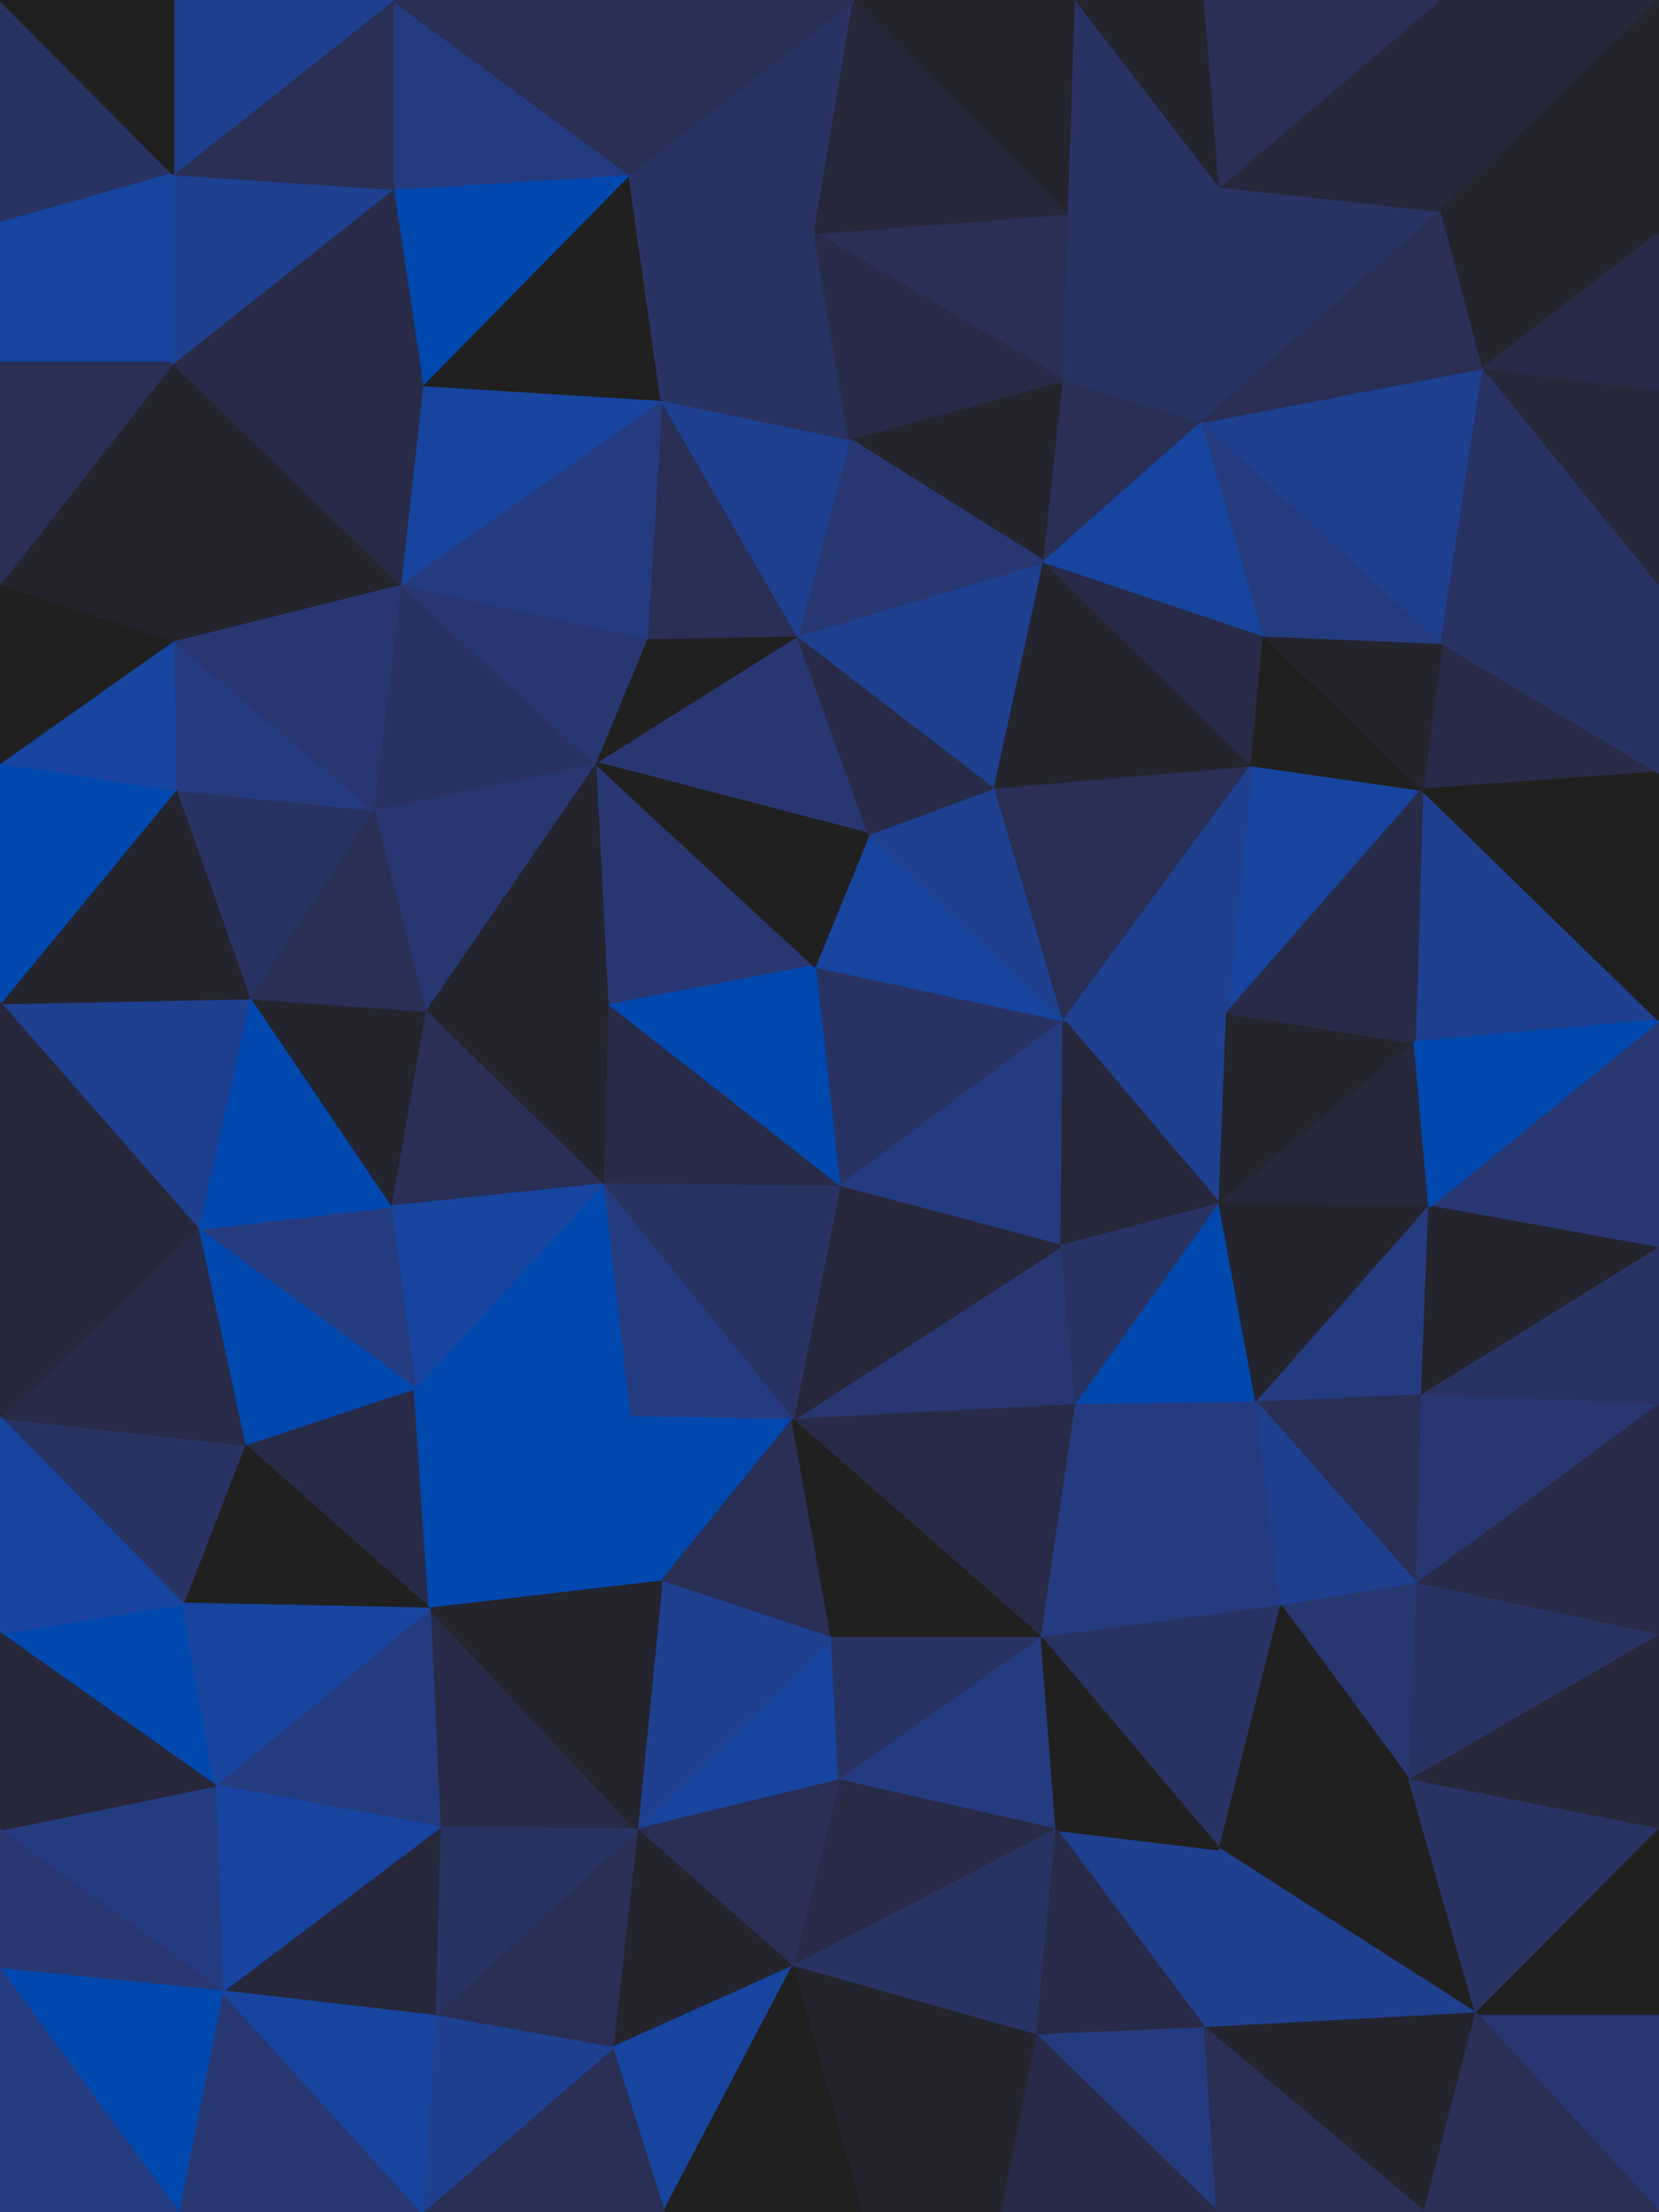 <svg id="visual" viewBox="0 0 675 900" width="675" height="900" xmlns="http://www.w3.org/2000/svg" xmlns:xlink="http://www.w3.org/1999/xlink" version="1.1"><g stroke-width="1" stroke-linejoin="bevel"><path d="M341.5 482.9L432.9 415.1L331.5 393.1Z" fill="#293363" stroke="#293363"></path><path d="M341.5 482.9L431.9 506.9L432.9 415.1Z" fill="#253b80" stroke="#253b80"></path><path d="M432.9 415.1L353.5 339.3L331.5 393.1Z" fill="#16449e" stroke="#16449e"></path><path d="M432.9 415.1L404.9 320.3L353.5 339.3Z" fill="#1f3f8f" stroke="#1f3f8f"></path><path d="M496.3 489.9L499.3 412.1L432.9 415.1Z" fill="#1f3f8f" stroke="#1f3f8f"></path><path d="M432.9 415.1L509.3 311.3L404.9 320.3Z" fill="#292f55" stroke="#292f55"></path><path d="M242.1 310.3L247.1 409.1L331.5 393.1Z" fill="#283771" stroke="#283771"></path><path d="M331.5 393.1L247.1 409.1L341.5 482.9Z" fill="#0048ae" stroke="#0048ae"></path><path d="M431.9 506.9L496.3 489.9L432.9 415.1Z" fill="#26273a" stroke="#26273a"></path><path d="M247.1 409.1L245.1 481.9L341.5 482.9Z" fill="#282b47" stroke="#282b47"></path><path d="M322.5 577.7L437.9 571.7L431.9 506.9Z" fill="#283771" stroke="#283771"></path><path d="M322.5 577.7L431.9 506.9L341.5 482.9Z" fill="#26273a" stroke="#26273a"></path><path d="M431.9 506.9L437.9 571.7L496.3 489.9Z" fill="#293363" stroke="#293363"></path><path d="M245.1 481.9L322.5 577.7L341.5 482.9Z" fill="#293363" stroke="#293363"></path><path d="M578.6 321.3L509.3 311.3L499.3 412.1Z" fill="#16449e" stroke="#16449e"></path><path d="M499.3 412.1L509.3 311.3L432.9 415.1Z" fill="#1f3f8f" stroke="#1f3f8f"></path><path d="M324.5 258.5L242.1 310.3L353.5 339.3Z" fill="#283771" stroke="#283771"></path><path d="M353.5 339.3L242.1 310.3L331.5 393.1Z" fill="#202020" stroke="#202020"></path><path d="M247.1 409.1L172.8 411.1L245.1 481.9Z" fill="#23242d" stroke="#23242d"></path><path d="M324.5 258.5L353.5 339.3L404.9 320.3Z" fill="#282b47" stroke="#282b47"></path><path d="M424.9 228.5L324.5 258.5L404.9 320.3Z" fill="#1f3f8f" stroke="#1f3f8f"></path><path d="M245.1 481.9L256.1 576.7L322.5 577.7Z" fill="#253b80" stroke="#253b80"></path><path d="M437.9 571.7L511.3 570.7L496.3 489.9Z" fill="#0048ae" stroke="#0048ae"></path><path d="M496.3 489.9L575.6 424.1L499.3 412.1Z" fill="#23242d" stroke="#23242d"></path><path d="M521.3 653.5L511.3 570.7L437.9 571.7Z" fill="#253b80" stroke="#253b80"></path><path d="M581.6 490.9L575.6 424.1L496.3 489.9Z" fill="#26273a" stroke="#26273a"></path><path d="M242.1 310.3L172.8 411.1L247.1 409.1Z" fill="#23242d" stroke="#23242d"></path><path d="M245.1 481.9L168.8 564.7L256.1 576.7Z" fill="#0048ae" stroke="#0048ae"></path><path d="M324.5 258.5L263.1 259.5L242.1 310.3Z" fill="#202020" stroke="#202020"></path><path d="M242.1 310.3L151.8 329.3L172.8 411.1Z" fill="#283771" stroke="#283771"></path><path d="M509.3 311.3L424.9 228.5L404.9 320.3Z" fill="#23242d" stroke="#23242d"></path><path d="M324.5 258.5L269.1 162.6L263.1 259.5Z" fill="#292f55" stroke="#292f55"></path><path d="M511.3 570.7L581.6 490.9L496.3 489.9Z" fill="#23242d" stroke="#23242d"></path><path d="M509.3 311.3L514.3 258.5L424.9 228.5Z" fill="#282b47" stroke="#282b47"></path><path d="M578.6 321.3L514.3 258.5L509.3 311.3Z" fill="#202020" stroke="#202020"></path><path d="M172.8 411.1L158.8 490.9L245.1 481.9Z" fill="#292f55" stroke="#292f55"></path><path d="M675 415.1L578.6 321.3L575.6 424.1Z" fill="#1f3f8f" stroke="#1f3f8f"></path><path d="M575.6 424.1L578.6 321.3L499.3 412.1Z" fill="#282b47" stroke="#282b47"></path><path d="M174.8 654.5L269.1 643.5L256.1 576.7Z" fill="#0048ae" stroke="#0048ae"></path><path d="M256.1 576.7L269.1 643.5L322.5 577.7Z" fill="#0048ae" stroke="#0048ae"></path><path d="M322.5 577.7L423.9 666.5L437.9 571.7Z" fill="#282b47" stroke="#282b47"></path><path d="M269.1 643.5L338.5 666.5L322.5 577.7Z" fill="#292f55" stroke="#292f55"></path><path d="M338.5 666.5L423.9 666.5L322.5 577.7Z" fill="#202020" stroke="#202020"></path><path d="M511.3 570.7L578.6 567.7L581.6 490.9Z" fill="#253b80" stroke="#253b80"></path><path d="M576.6 644.5L578.6 567.7L511.3 570.7Z" fill="#292f55" stroke="#292f55"></path><path d="M158.8 490.9L168.8 564.7L245.1 481.9Z" fill="#16449e" stroke="#16449e"></path><path d="M162.8 237.5L151.8 329.3L242.1 310.3Z" fill="#293363" stroke="#293363"></path><path d="M172.8 411.1L101.4 406.1L158.8 490.9Z" fill="#23242d" stroke="#23242d"></path><path d="M432.9 154.6L345.5 178.6L424.9 228.5Z" fill="#23242d" stroke="#23242d"></path><path d="M424.9 228.5L345.5 178.6L324.5 258.5Z" fill="#283771" stroke="#283771"></path><path d="M263.1 259.5L162.8 237.5L242.1 310.3Z" fill="#283771" stroke="#283771"></path><path d="M423.9 666.5L521.3 653.5L437.9 571.7Z" fill="#253b80" stroke="#253b80"></path><path d="M675 314.3L586.6 261.5L578.6 321.3Z" fill="#282b47" stroke="#282b47"></path><path d="M578.6 321.3L586.6 261.5L514.3 258.5Z" fill="#23242d" stroke="#23242d"></path><path d="M489.3 171.6L432.9 154.6L424.9 228.5Z" fill="#292f55" stroke="#292f55"></path><path d="M151.8 329.3L101.4 406.1L172.8 411.1Z" fill="#292f55" stroke="#292f55"></path><path d="M158.8 490.9L80.4 499.9L168.8 564.7Z" fill="#253b80" stroke="#253b80"></path><path d="M489.3 171.6L424.9 228.5L514.3 258.5Z" fill="#16449e" stroke="#16449e"></path><path d="M586.6 261.5L489.3 171.6L514.3 258.5Z" fill="#253b80" stroke="#253b80"></path><path d="M269.1 162.6L162.8 237.5L263.1 259.5Z" fill="#253b80" stroke="#253b80"></path><path d="M151.8 329.3L71.4 321.3L101.4 406.1Z" fill="#293363" stroke="#293363"></path><path d="M345.5 178.6L269.1 162.6L324.5 258.5Z" fill="#1f3f8f" stroke="#1f3f8f"></path><path d="M331.5 94.8L269.1 162.6L345.5 178.6Z" fill="#293363" stroke="#293363"></path><path d="M675 507.9L675 415.1L581.6 490.9Z" fill="#283771" stroke="#283771"></path><path d="M521.3 653.5L576.6 644.5L511.3 570.7Z" fill="#1f3f8f" stroke="#1f3f8f"></path><path d="M259.1 744.4L341.5 724.4L338.5 666.5Z" fill="#16449e" stroke="#16449e"></path><path d="M338.5 666.5L341.5 724.4L423.9 666.5Z" fill="#293363" stroke="#293363"></path><path d="M423.9 666.5L496.3 752.4L521.3 653.5Z" fill="#293363" stroke="#293363"></path><path d="M521.3 653.5L573.6 724.4L576.6 644.5Z" fill="#283771" stroke="#283771"></path><path d="M259.1 744.4L338.5 666.5L269.1 643.5Z" fill="#1f3f8f" stroke="#1f3f8f"></path><path d="M99.4 587.7L174.8 654.5L168.8 564.7Z" fill="#282b47" stroke="#282b47"></path><path d="M168.8 564.7L174.8 654.5L256.1 576.7Z" fill="#0048ae" stroke="#0048ae"></path><path d="M675 507.9L581.6 490.9L578.6 567.7Z" fill="#23242d" stroke="#23242d"></path><path d="M581.6 490.9L675 415.1L575.6 424.1Z" fill="#0048ae" stroke="#0048ae"></path><path d="M101.4 406.1L80.4 499.9L158.8 490.9Z" fill="#0048ae" stroke="#0048ae"></path><path d="M675 571.7L675 507.9L578.6 567.7Z" fill="#293363" stroke="#293363"></path><path d="M341.5 724.4L429.9 744.4L423.9 666.5Z" fill="#253b80" stroke="#253b80"></path><path d="M80.4 499.9L99.4 587.7L168.8 564.7Z" fill="#0048ae" stroke="#0048ae"></path><path d="M675 415.1L675 314.3L578.6 321.3Z" fill="#202020" stroke="#202020"></path><path d="M496.3 75.8L432.9 154.6L489.3 171.6Z" fill="#293363" stroke="#293363"></path><path d="M70.4 260.5L71.4 321.3L151.8 329.3Z" fill="#253b80" stroke="#253b80"></path><path d="M101.4 406.1L0 408.1L80.4 499.9Z" fill="#1f3f8f" stroke="#1f3f8f"></path><path d="M576.6 644.5L675 571.7L578.6 567.7Z" fill="#283771" stroke="#283771"></path><path d="M178.8 743.4L259.1 744.4L174.8 654.5Z" fill="#282b47" stroke="#282b47"></path><path d="M174.8 654.5L259.1 744.4L269.1 643.5Z" fill="#23242d" stroke="#23242d"></path><path d="M341.5 724.4L322.5 800.2L429.9 744.4Z" fill="#282b47" stroke="#282b47"></path><path d="M490.3 825.2L496.3 752.4L429.9 744.4Z" fill="#1f3f8f" stroke="#1f3f8f"></path><path d="M429.9 744.4L496.3 752.4L423.9 666.5Z" fill="#202020" stroke="#202020"></path><path d="M576.6 644.5L675 665.5L675 571.7Z" fill="#282b47" stroke="#282b47"></path><path d="M434.9 86.8L331.5 94.8L432.9 154.6Z" fill="#292f55" stroke="#292f55"></path><path d="M432.9 154.6L331.5 94.8L345.5 178.6Z" fill="#282b47" stroke="#282b47"></path><path d="M269.1 162.6L171.8 156.6L162.8 237.5Z" fill="#16449e" stroke="#16449e"></path><path d="M256.1 70.8L171.8 156.6L269.1 162.6Z" fill="#202020" stroke="#202020"></path><path d="M162.8 237.5L70.4 260.5L151.8 329.3Z" fill="#283771" stroke="#283771"></path><path d="M70.4 147.6L70.4 260.5L162.8 237.5Z" fill="#23242d" stroke="#23242d"></path><path d="M496.3 752.4L573.6 724.4L521.3 653.5Z" fill="#202020" stroke="#202020"></path><path d="M603.6 149.6L489.3 171.6L586.6 261.5Z" fill="#1f3f8f" stroke="#1f3f8f"></path><path d="M496.3 75.8L434.9 86.8L432.9 154.6Z" fill="#293363" stroke="#293363"></path><path d="M675 314.3L675 237.5L586.6 261.5Z" fill="#293363" stroke="#293363"></path><path d="M675 237.5L603.6 149.6L586.6 261.5Z" fill="#293363" stroke="#293363"></path><path d="M87.4 726.4L178.8 743.4L174.8 654.5Z" fill="#253b80" stroke="#253b80"></path><path d="M259.1 744.4L322.5 800.2L341.5 724.4Z" fill="#292f55" stroke="#292f55"></path><path d="M249.1 833.2L322.5 800.2L259.1 744.4Z" fill="#23242d" stroke="#23242d"></path><path d="M99.4 587.7L74.4 652.5L174.8 654.5Z" fill="#202020" stroke="#202020"></path><path d="M0 576.7L74.4 652.5L99.4 587.7Z" fill="#293363" stroke="#293363"></path><path d="M0 576.7L99.4 587.7L80.4 499.9Z" fill="#282b47" stroke="#282b47"></path><path d="M0 408.1L101.4 406.1L71.4 321.3Z" fill="#23242d" stroke="#23242d"></path><path d="M0 310.3L0 408.1L71.4 321.3Z" fill="#0048ae" stroke="#0048ae"></path><path d="M586.6 85.8L496.3 75.8L489.3 171.6Z" fill="#293363" stroke="#293363"></path><path d="M347.5 0L256.1 70.8L331.5 94.8Z" fill="#293363" stroke="#293363"></path><path d="M573.6 724.4L675 665.5L576.6 644.5Z" fill="#293363" stroke="#293363"></path><path d="M0 408.1L0 498.9L80.4 499.9Z" fill="#26273a" stroke="#26273a"></path><path d="M347.5 0L331.5 94.8L434.9 86.8Z" fill="#26273a" stroke="#26273a"></path><path d="M331.5 94.8L256.1 70.8L269.1 162.6Z" fill="#293363" stroke="#293363"></path><path d="M70.4 260.5L0 310.3L71.4 321.3Z" fill="#16449e" stroke="#16449e"></path><path d="M0 237.5L0 310.3L70.4 260.5Z" fill="#202020" stroke="#202020"></path><path d="M70.4 147.6L162.8 237.5L171.8 156.6Z" fill="#282b47" stroke="#282b47"></path><path d="M496.3 752.4L600.6 819.2L573.6 724.4Z" fill="#202020" stroke="#202020"></path><path d="M573.6 724.4L675 744.4L675 665.5Z" fill="#26273a" stroke="#26273a"></path><path d="M322.5 800.2L421.9 828.2L429.9 744.4Z" fill="#293363" stroke="#293363"></path><path d="M0 498.9L0 576.7L80.4 499.9Z" fill="#26273a" stroke="#26273a"></path><path d="M675 237.5L675 158.6L603.6 149.6Z" fill="#26273a" stroke="#26273a"></path><path d="M603.6 149.6L586.6 85.8L489.3 171.6Z" fill="#292f55" stroke="#292f55"></path><path d="M675 94.8L586.6 85.8L603.6 149.6Z" fill="#23242d" stroke="#23242d"></path><path d="M421.9 828.2L490.3 825.2L429.9 744.4Z" fill="#282b47" stroke="#282b47"></path><path d="M0 664.5L87.4 726.4L74.4 652.5Z" fill="#0048ae" stroke="#0048ae"></path><path d="M74.4 652.5L87.4 726.4L174.8 654.5Z" fill="#16449e" stroke="#16449e"></path><path d="M176.8 820.2L249.1 833.2L259.1 744.4Z" fill="#292f55" stroke="#292f55"></path><path d="M256.1 70.8L159.8 76.8L171.8 156.6Z" fill="#0048ae" stroke="#0048ae"></path><path d="M159.8 76.8L70.4 147.6L171.8 156.6Z" fill="#282b47" stroke="#282b47"></path><path d="M176.8 820.2L259.1 744.4L178.8 743.4Z" fill="#293363" stroke="#293363"></path><path d="M322.5 800.2L350.5 900L421.9 828.2Z" fill="#23242d" stroke="#23242d"></path><path d="M70.4 147.6L0 237.5L70.4 260.5Z" fill="#23242d" stroke="#23242d"></path><path d="M600.6 819.2L675 744.4L573.6 724.4Z" fill="#293363" stroke="#293363"></path><path d="M437.9 0L347.5 0L434.9 86.8Z" fill="#23242d" stroke="#23242d"></path><path d="M256.1 70.8L159.8 0L159.8 76.8Z" fill="#253b80" stroke="#253b80"></path><path d="M437.9 0L434.9 86.8L496.3 75.8Z" fill="#293363" stroke="#293363"></path><path d="M90.4 810.2L176.8 820.2L178.8 743.4Z" fill="#26273a" stroke="#26273a"></path><path d="M490.3 0L437.9 0L496.3 75.8Z" fill="#23242d" stroke="#23242d"></path><path d="M0 576.7L0 664.5L74.4 652.5Z" fill="#16449e" stroke="#16449e"></path><path d="M87.4 726.4L90.4 810.2L178.8 743.4Z" fill="#16449e" stroke="#16449e"></path><path d="M490.3 825.2L600.6 819.2L496.3 752.4Z" fill="#1f3f8f" stroke="#1f3f8f"></path><path d="M347.5 0L263.1 0L256.1 70.8Z" fill="#292f55" stroke="#292f55"></path><path d="M585.6 0L496.3 75.8L586.6 85.8Z" fill="#26273a" stroke="#26273a"></path><path d="M585.6 0L490.3 0L496.3 75.8Z" fill="#292f55" stroke="#292f55"></path><path d="M675 158.6L675 94.8L603.6 149.6Z" fill="#282b47" stroke="#282b47"></path><path d="M270.1 900L322.5 800.2L249.1 833.2Z" fill="#16449e" stroke="#16449e"></path><path d="M270.1 900L350.5 900L322.5 800.2Z" fill="#202020" stroke="#202020"></path><path d="M421.9 828.2L495.3 900L490.3 825.2Z" fill="#253b80" stroke="#253b80"></path><path d="M490.3 825.2L579.6 900L600.6 819.2Z" fill="#23242d" stroke="#23242d"></path><path d="M350.5 900L407.9 900L421.9 828.2Z" fill="#23242d" stroke="#23242d"></path><path d="M0 90.8L0 147.6L70.4 147.6Z" fill="#16449e" stroke="#16449e"></path><path d="M70.4 147.6L0 147.6L0 237.5Z" fill="#292f55" stroke="#292f55"></path><path d="M70.4 70.8L70.4 147.6L159.8 76.8Z" fill="#1f3f8f" stroke="#1f3f8f"></path><path d="M0 744.4L90.4 810.2L87.4 726.4Z" fill="#253b80" stroke="#253b80"></path><path d="M171.8 900L270.1 900L249.1 833.2Z" fill="#292f55" stroke="#292f55"></path><path d="M159.8 0L70.4 70.8L159.8 76.8Z" fill="#292f55" stroke="#292f55"></path><path d="M171.8 900L249.1 833.2L176.8 820.2Z" fill="#1f3f8f" stroke="#1f3f8f"></path><path d="M407.9 900L495.3 900L421.9 828.2Z" fill="#282b47" stroke="#282b47"></path><path d="M675 0L585.6 0L586.6 85.8Z" fill="#26273a" stroke="#26273a"></path><path d="M263.1 0L159.8 0L256.1 70.8Z" fill="#292f55" stroke="#292f55"></path><path d="M0 664.5L0 744.4L87.4 726.4Z" fill="#26273a" stroke="#26273a"></path><path d="M675 900L675 819.2L600.6 819.2Z" fill="#283771" stroke="#283771"></path><path d="M600.6 819.2L675 819.2L675 744.4Z" fill="#202020" stroke="#202020"></path><path d="M0 0L0 90.8L70.4 70.8Z" fill="#293363" stroke="#293363"></path><path d="M70.4 70.8L0 90.8L70.4 147.6Z" fill="#16449e" stroke="#16449e"></path><path d="M495.3 900L579.6 900L490.3 825.2Z" fill="#292f55" stroke="#292f55"></path><path d="M72.4 900L171.8 900L90.4 810.2Z" fill="#283771" stroke="#283771"></path><path d="M90.4 810.2L171.8 900L176.8 820.2Z" fill="#16449e" stroke="#16449e"></path><path d="M0 744.4L0 801.2L90.4 810.2Z" fill="#283771" stroke="#283771"></path><path d="M675 94.8L675 0L586.6 85.8Z" fill="#23242d" stroke="#23242d"></path><path d="M159.8 0L70.4 0L70.4 70.8Z" fill="#1f3f8f" stroke="#1f3f8f"></path><path d="M579.6 900L675 900L600.6 819.2Z" fill="#292f55" stroke="#292f55"></path><path d="M0 801.2L72.4 900L90.4 810.2Z" fill="#0048ae" stroke="#0048ae"></path><path d="M70.4 0L0 0L70.4 70.8Z" fill="#202020" stroke="#202020"></path><path d="M0 801.2L0 900L72.4 900Z" fill="#253b80" stroke="#253b80"></path></g></svg>